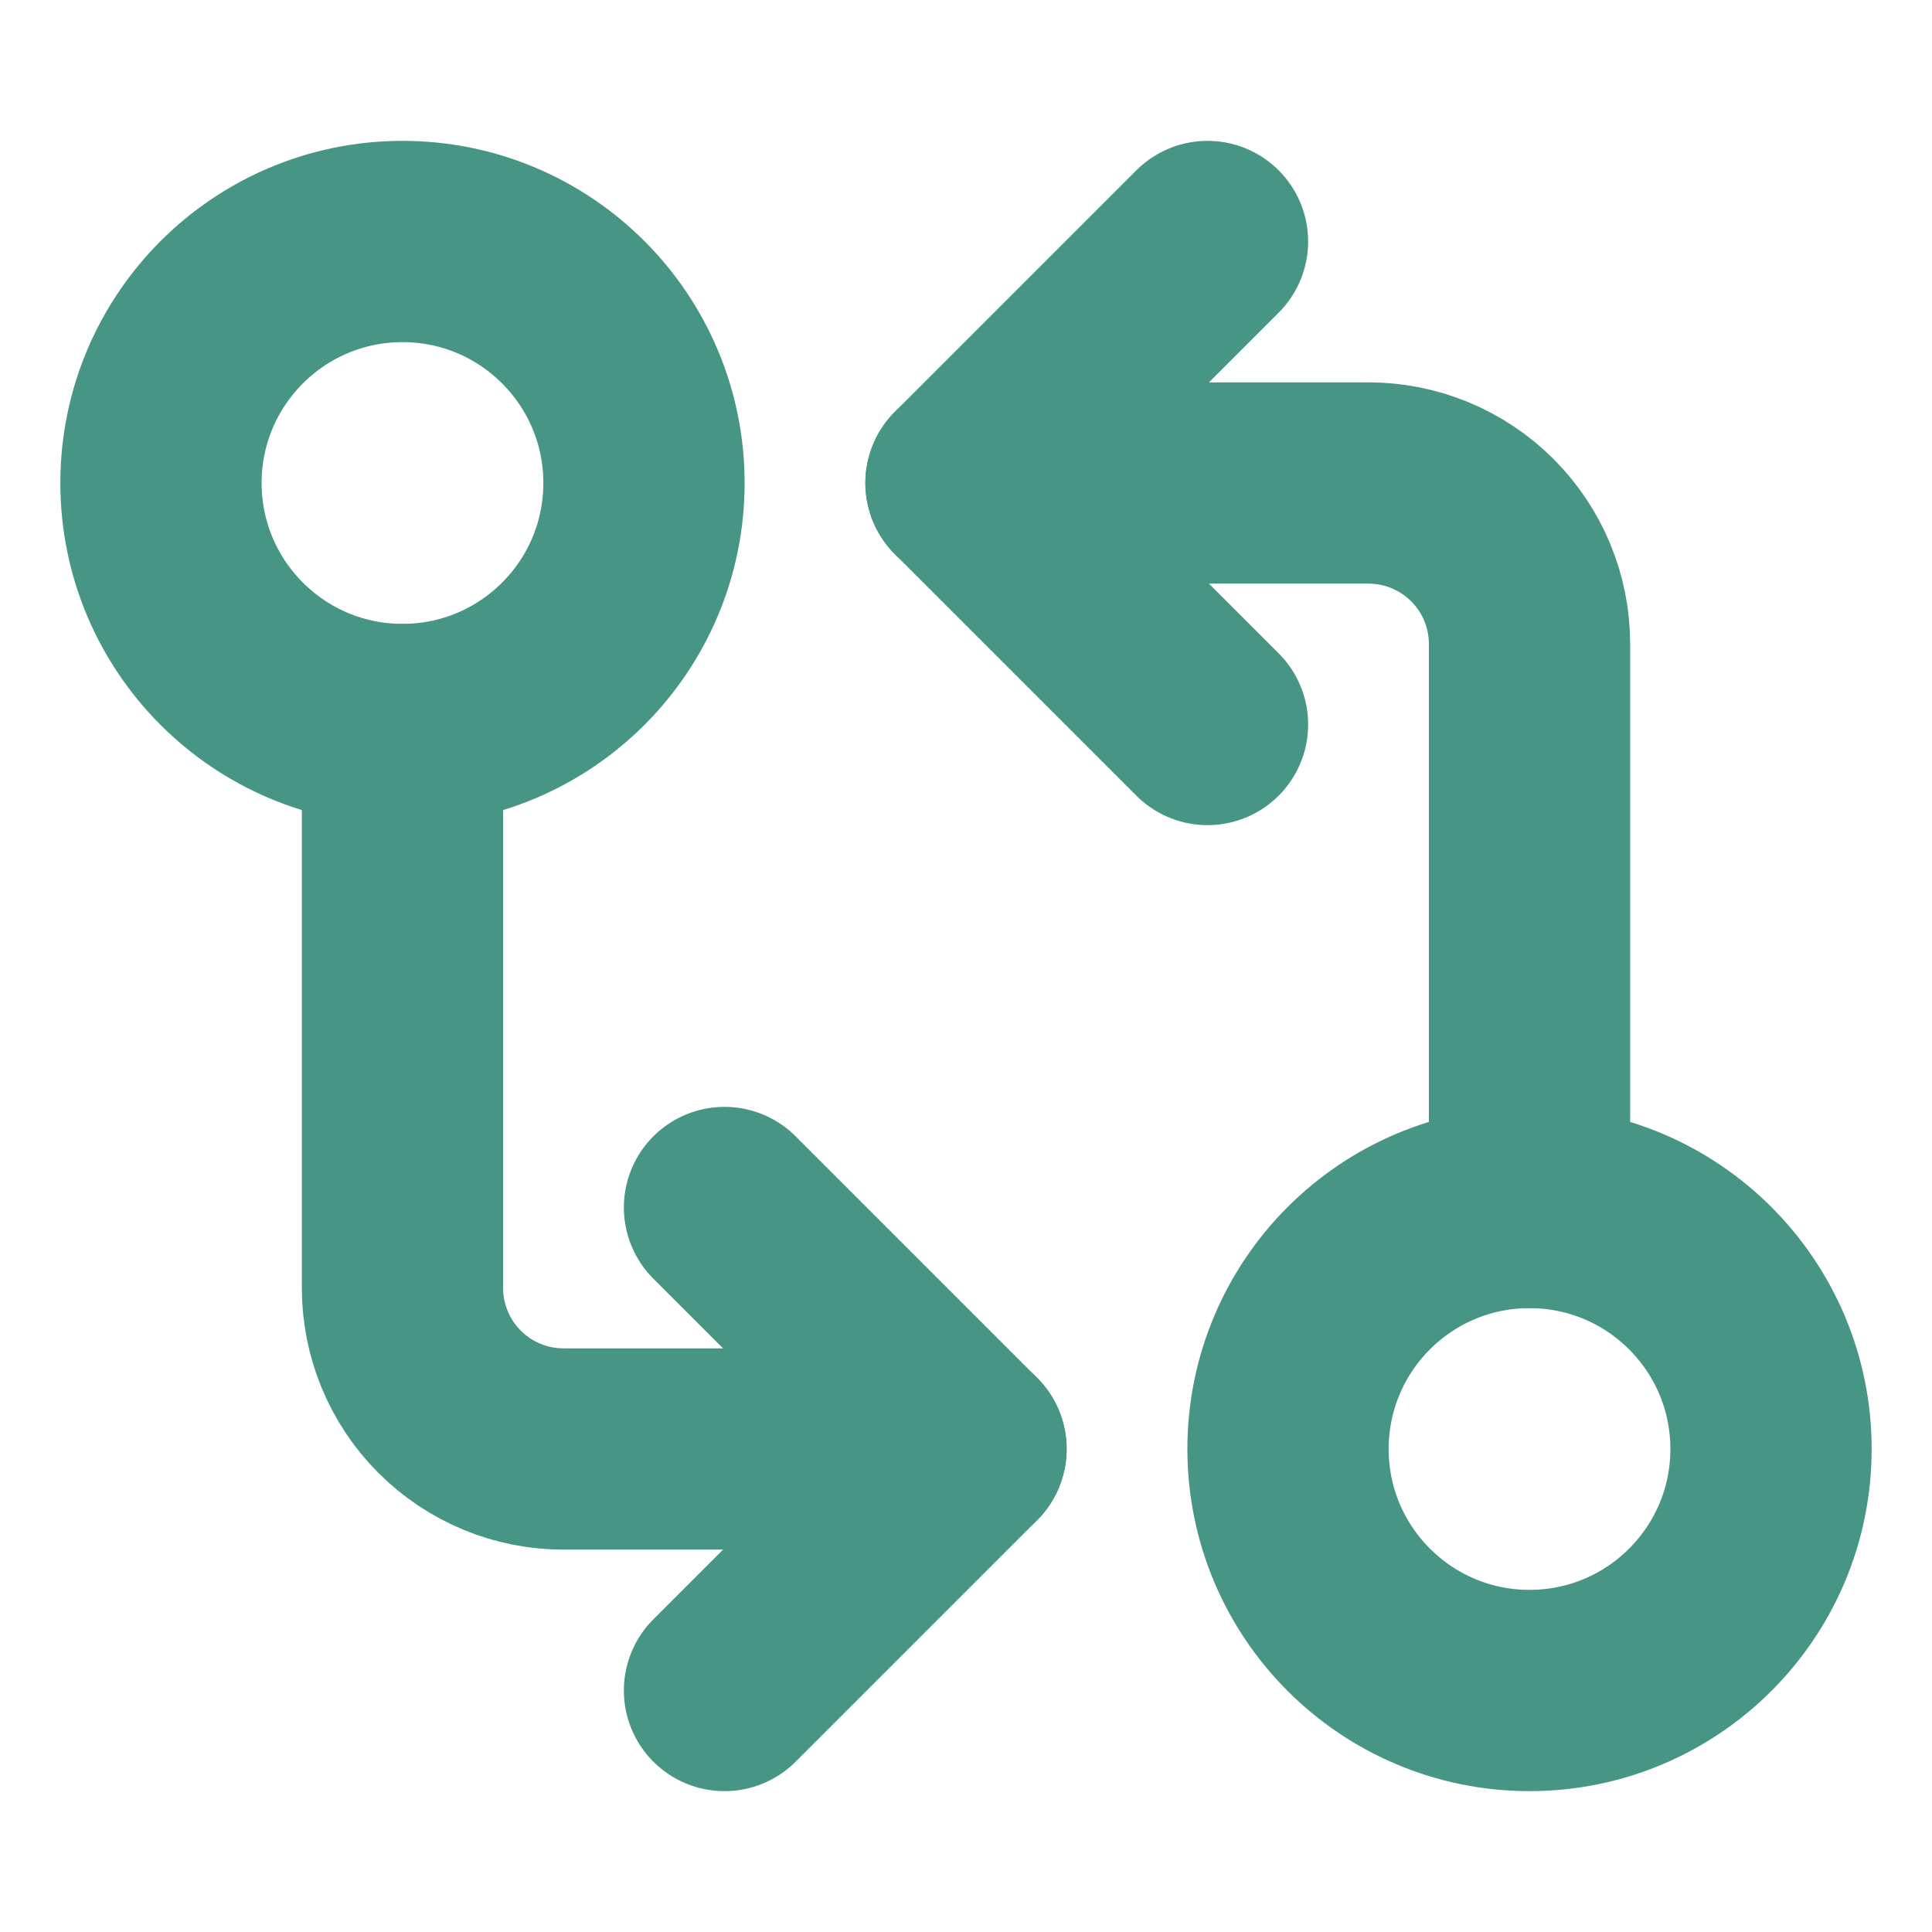 <svg width="40" height="40" viewBox="0 0 40 40" fill="none" xmlns="http://www.w3.org/2000/svg">
<path d="M8.333 15C11.095 15 13.333 12.761 13.333 10C13.333 7.239 11.095 5 8.333 5C5.572 5 3.333 7.239 3.333 10C3.333 12.761 5.572 15 8.333 15Z" stroke="#469585" stroke-width="4.167" stroke-linecap="round" stroke-linejoin="round"/>
<path d="M20 10H28.333C29.217 10 30.065 10.351 30.69 10.976C31.316 11.601 31.667 12.449 31.667 13.333V25" stroke="#469585" stroke-width="4.167" stroke-linecap="round" stroke-linejoin="round"/>
<path d="M25 15L20 10L25 5" stroke="#469585" stroke-width="4.167" stroke-linecap="round" stroke-linejoin="round"/>
<path d="M31.667 35C34.428 35 36.667 32.761 36.667 30C36.667 27.239 34.428 25 31.667 25C28.905 25 26.667 27.239 26.667 30C26.667 32.761 28.905 35 31.667 35Z" stroke="#469585" stroke-width="4.167" stroke-linecap="round" stroke-linejoin="round"/>
<path d="M20 30H11.667C10.783 30 9.935 29.649 9.31 29.024C8.684 28.399 8.333 27.551 8.333 26.667V15" stroke="#469585" stroke-width="4.167" stroke-linecap="round" stroke-linejoin="round"/>
<path d="M15 25L20 30L15 35" stroke="#469585" stroke-width="4.167" stroke-linecap="round" stroke-linejoin="round"/>
</svg>
